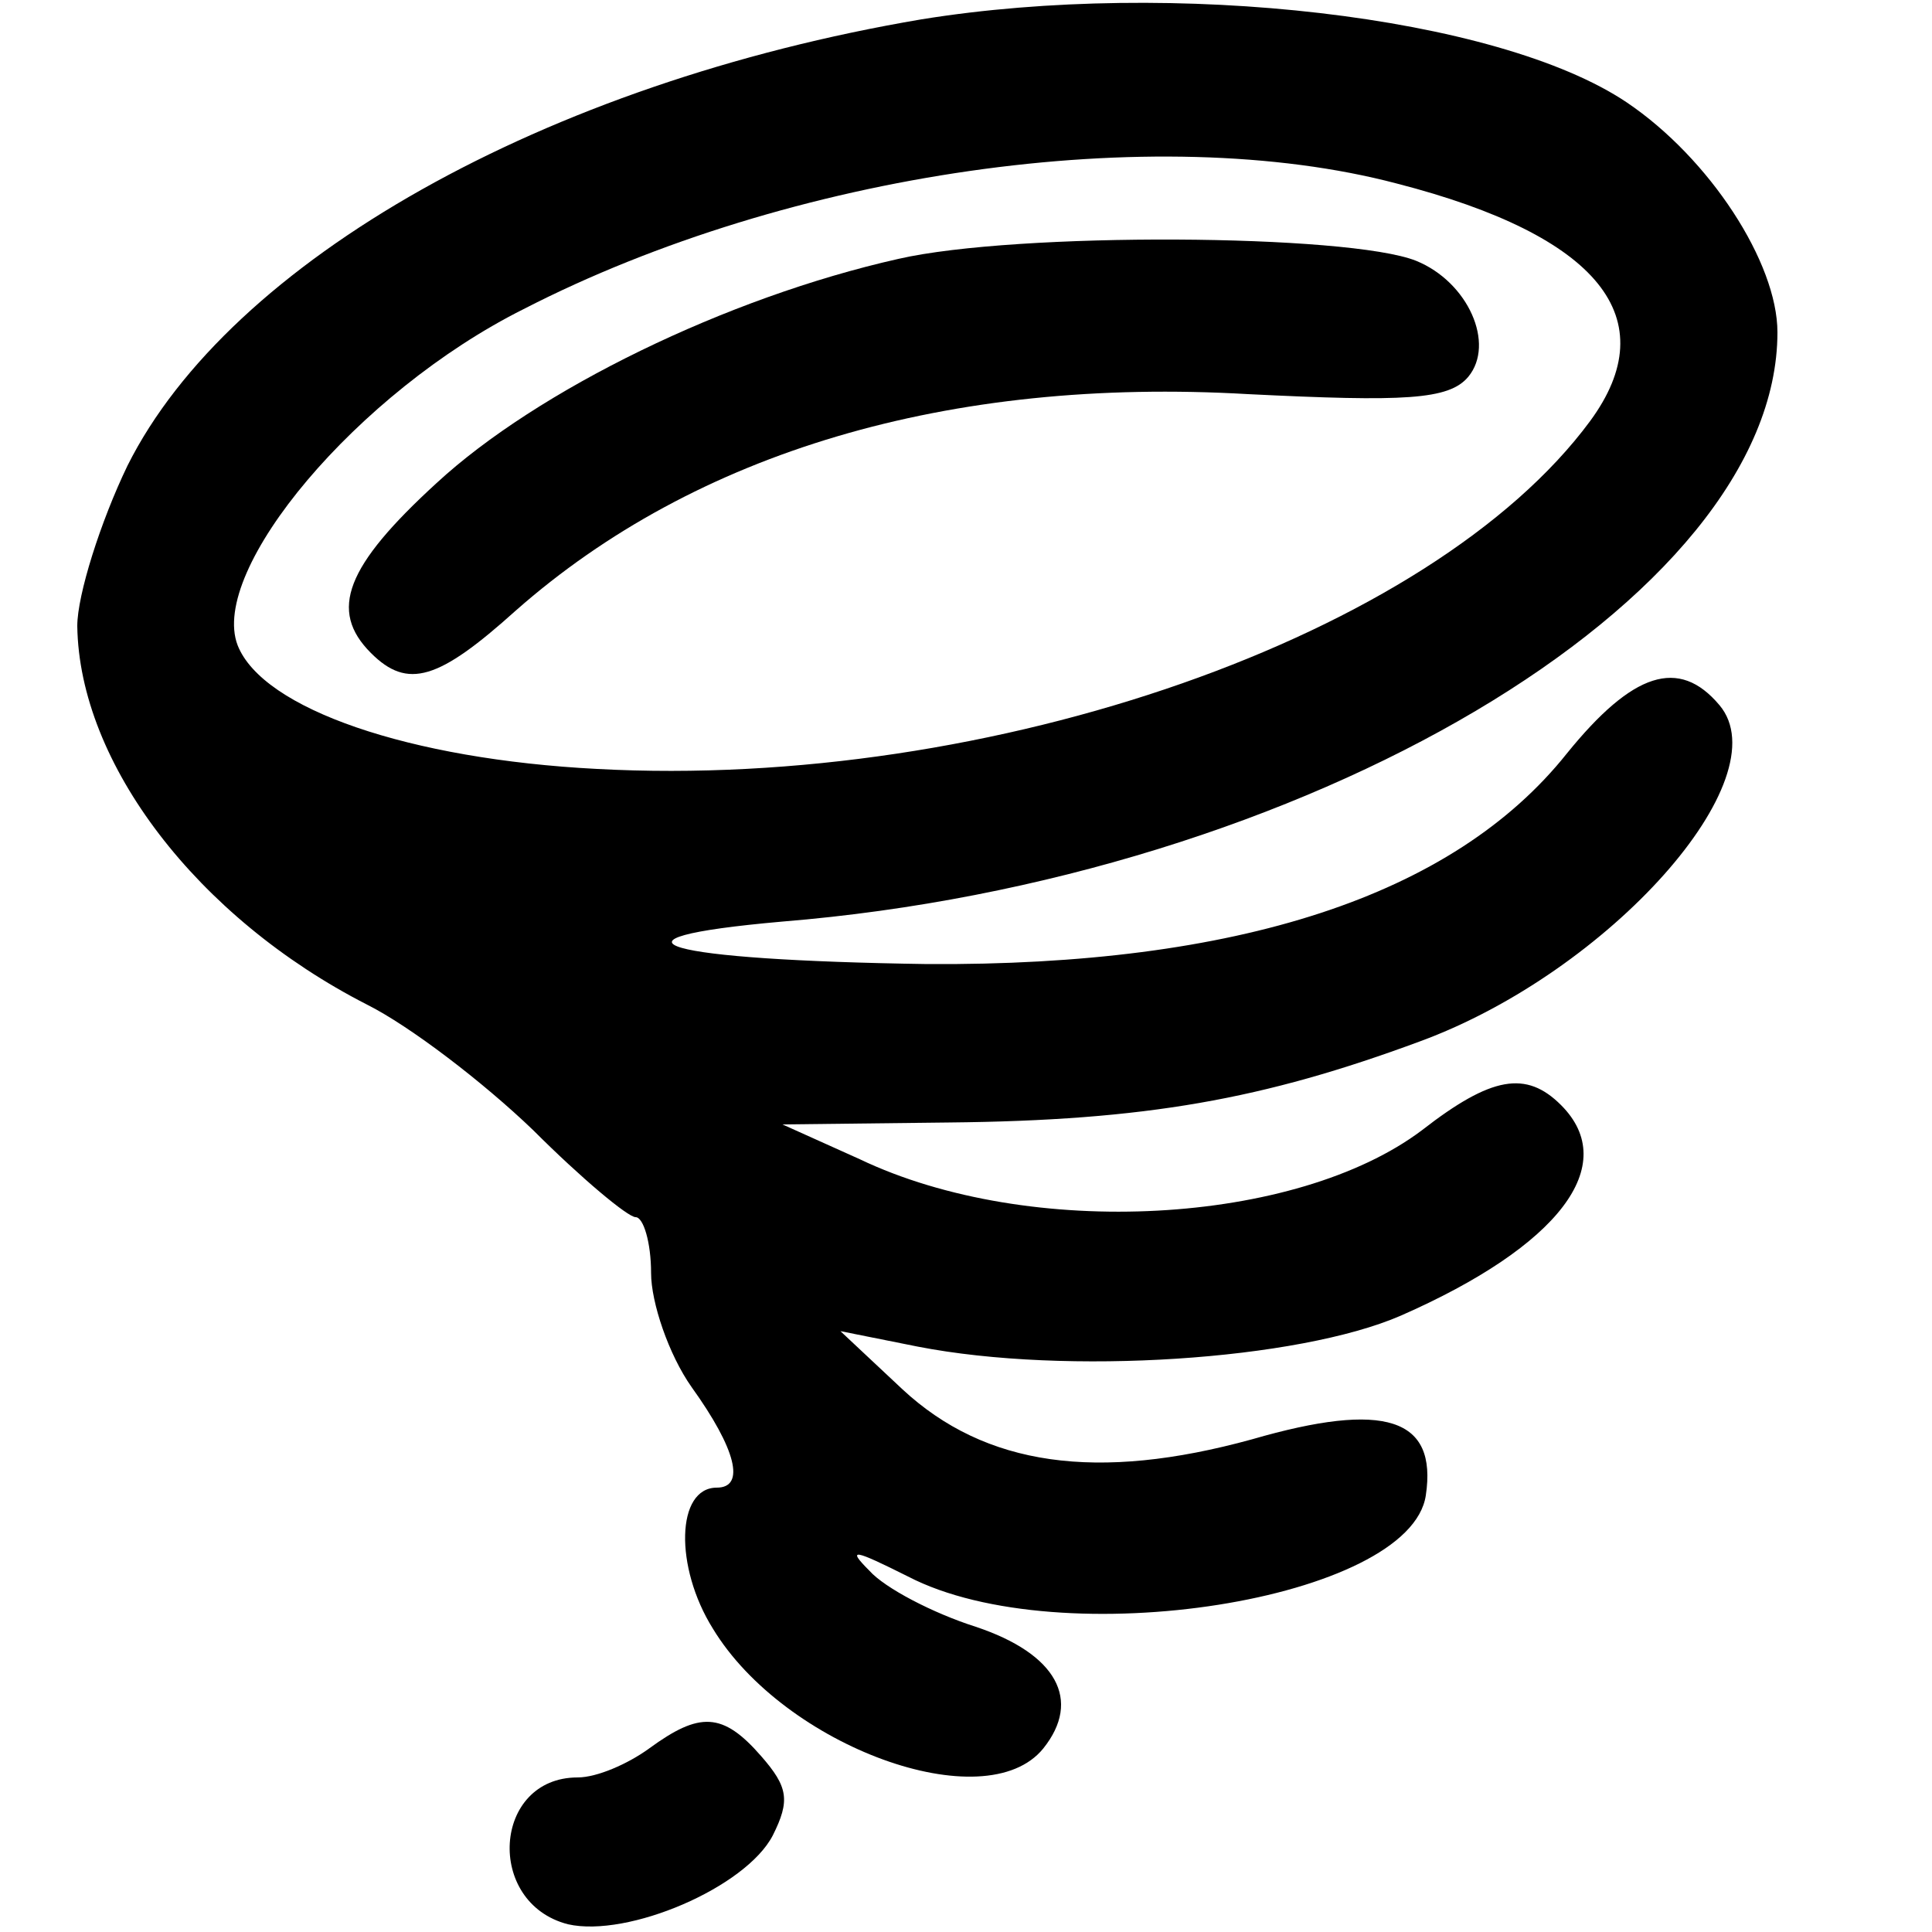 <?xml version="1.0" standalone="no"?>
<!DOCTYPE svg PUBLIC "-//W3C//DTD SVG 20010904//EN"
 "http://www.w3.org/TR/2001/REC-SVG-20010904/DTD/svg10.dtd">
<svg version="1.0" xmlns="http://www.w3.org/2000/svg"
 width="100pt" height="100pt" viewBox="0 0 100 100"
 preserveAspectRatio="xMidYMid meet">

<g transform="translate(0,100) scale(0.1,-0.1)"
fill="#000000" stroke="none">
<path d="M477 990 c-195 -33 -358 -125 -411 -231 -14 -29 -26 -67 -26 -83 1
-71 62 -151 150 -196 22 -11 60 -40 86 -65 25 -25 49 -45 53 -45 4 0 8 -13 8
-29 0 -15 9 -42 21 -59 23 -32 28 -52 13 -52 -21 0 -22 -41 -2 -73 37 -61 141
-99 171 -62 20 25 7 49 -35 63 -22 7 -47 20 -55 29 -12 12 -8 11 20 -3 79 -41
260 -12 268 42 6 40 -21 49 -90 29 -80 -22 -138 -14 -181 26 l-32 30 40 -8
c77 -15 197 -7 250 16 82 36 114 78 83 109 -18 18 -36 15 -72 -13 -65 -49
-203 -57 -291 -15 l-40 18 86 1 c102 1 163 12 244 42 98 36 187 136 155 174
-21 25 -45 17 -79 -25 -59 -74 -171 -110 -331 -109 -137 2 -177 13 -75 22 270
22 515 167 515 305 0 36 -35 90 -78 119 -67 45 -235 64 -365 43z m246 -85
c105 -27 139 -70 100 -123 -82 -111 -310 -191 -514 -180 -97 5 -173 31 -186
64 -15 39 62 131 148 174 138 71 327 98 452 65z"/>
<path d="M465 866 c-89 -20 -187 -68 -239 -116 -47 -43 -56 -66 -34 -88 19
-19 35 -14 75 22 93 82 224 121 379 112 81 -4 104 -3 114 9 14 17 0 49 -27 60
-35 14 -207 15 -268 1z"/>
<path d="M336 95 c-11 -8 -27 -15 -37 -15 -44 0 -48 -65 -5 -76 31 -7 92 19
106 46 9 18 8 25 -6 41 -20 23 -32 23 -58 4z"/>
</g>
</svg>
